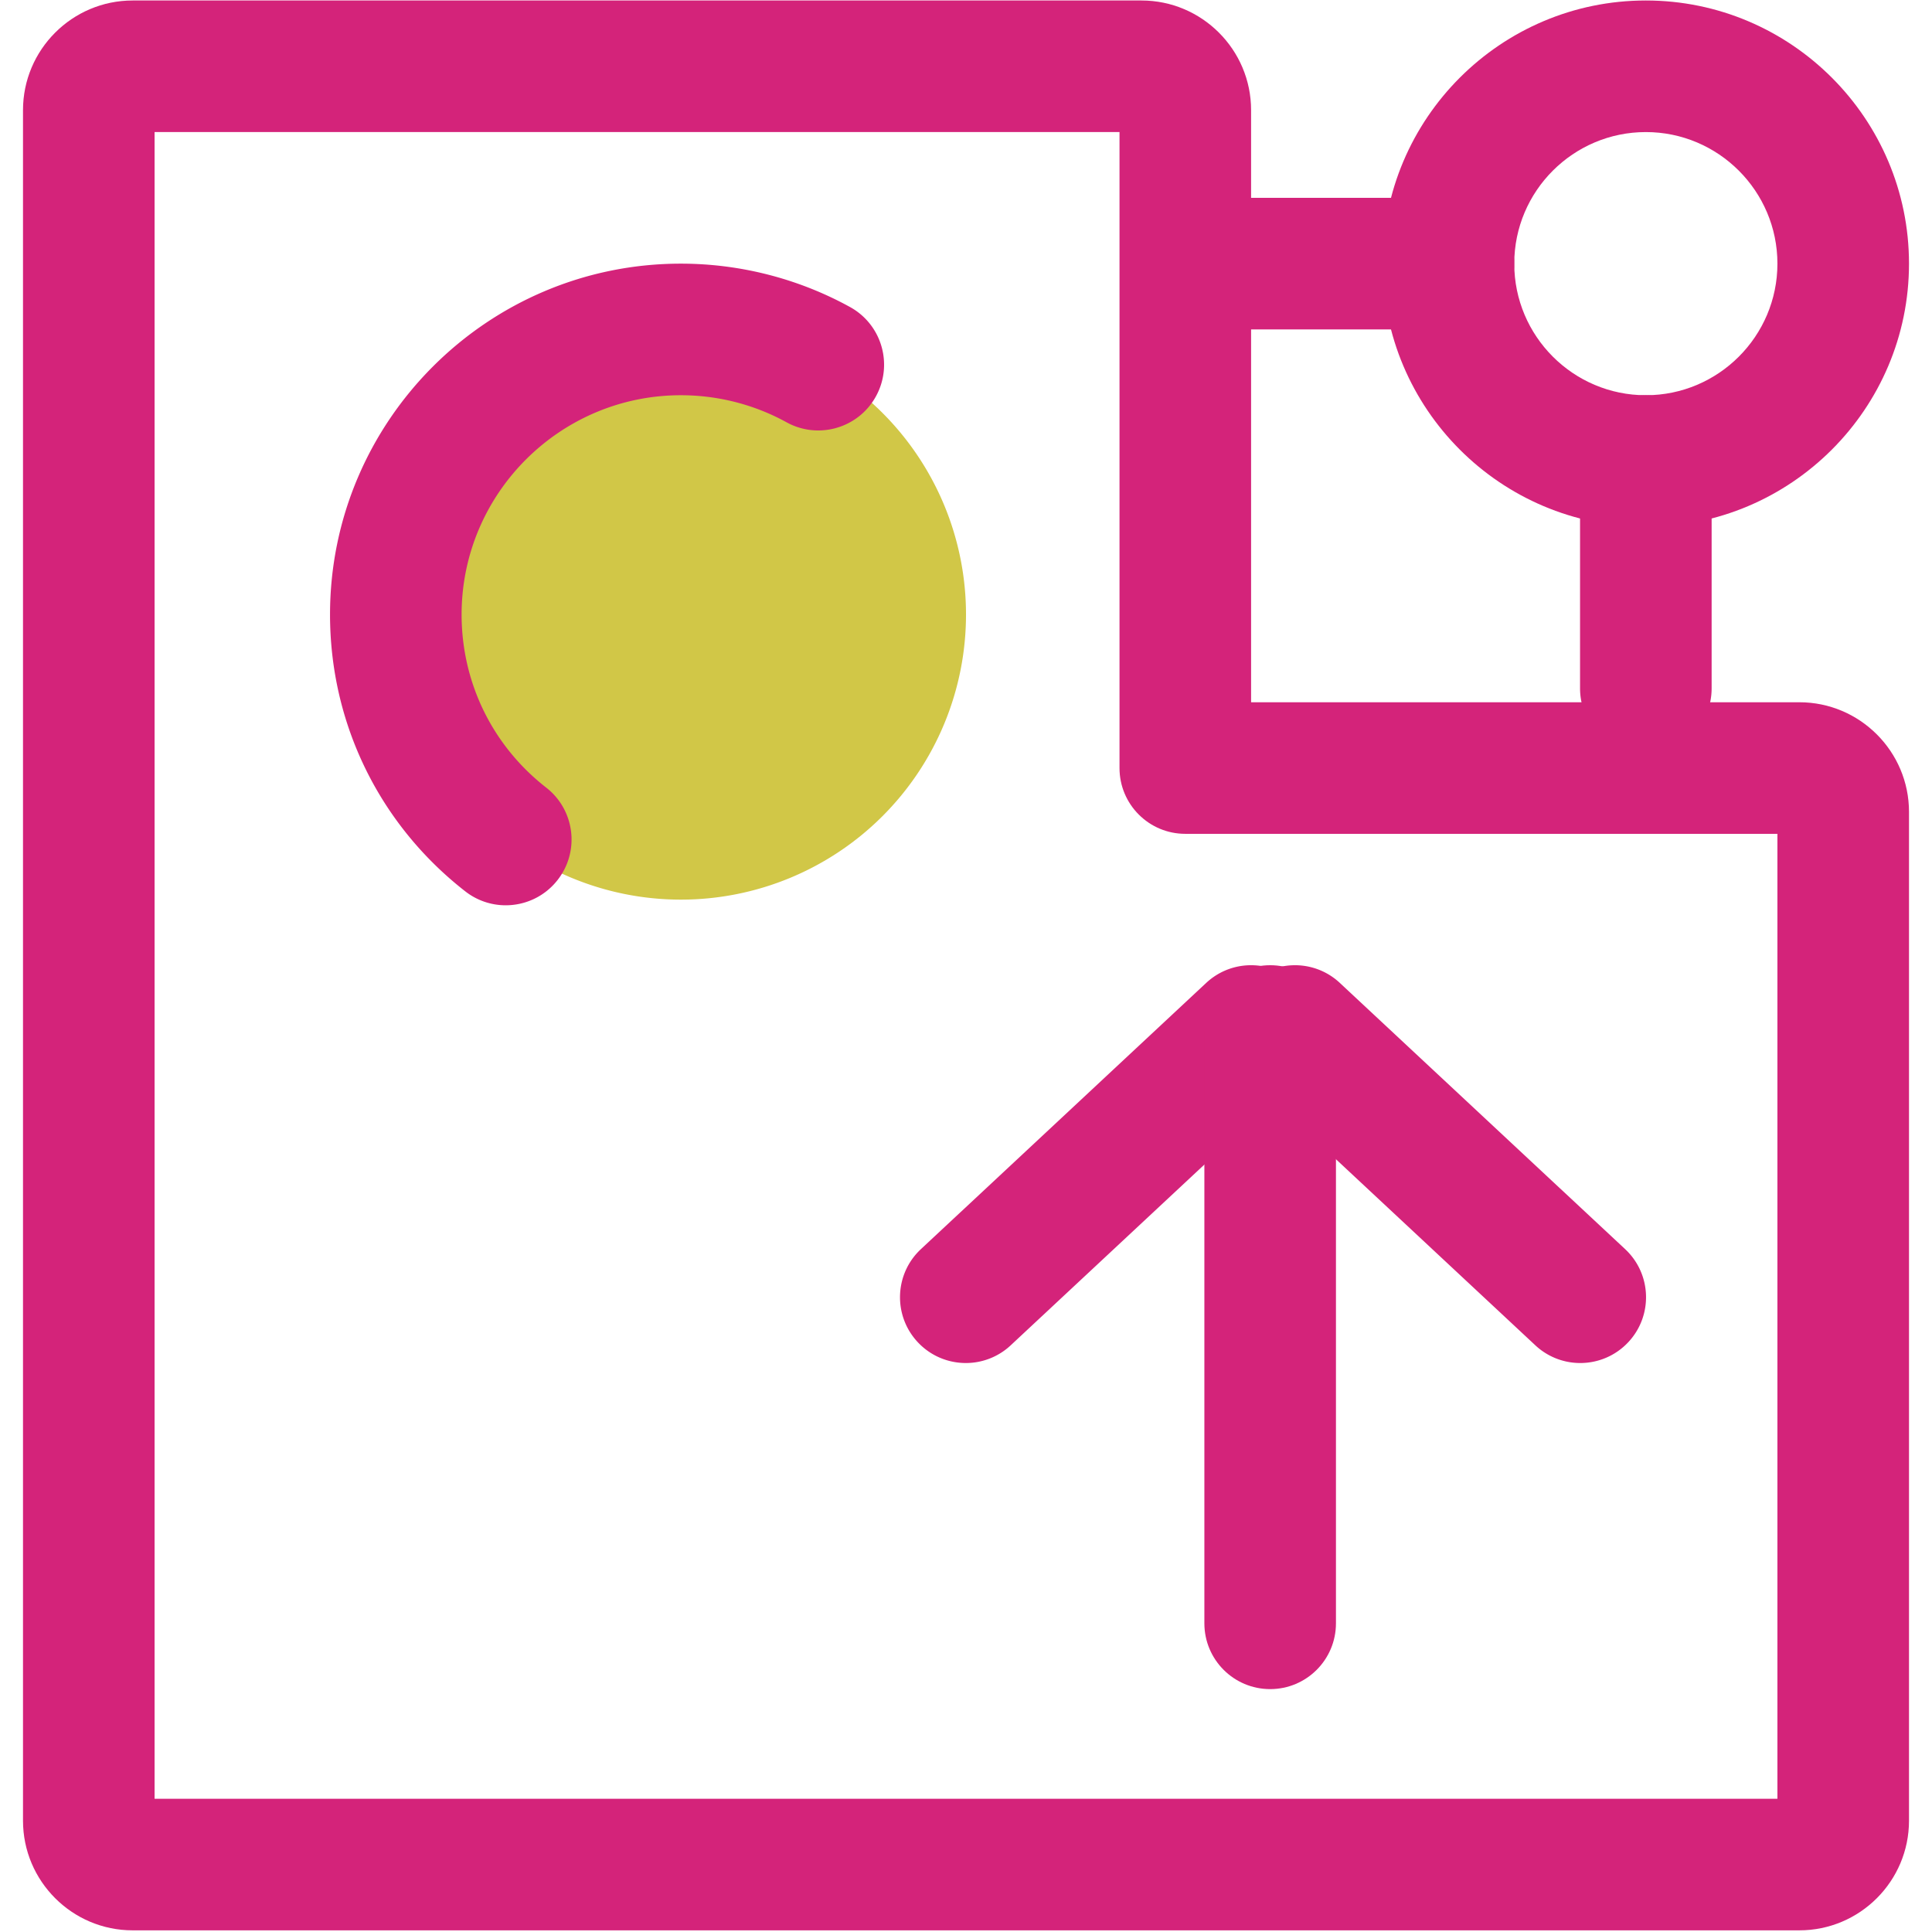 <?xml version="1.0" standalone="no"?><!DOCTYPE svg PUBLIC "-//W3C//DTD SVG 1.1//EN" "http://www.w3.org/Graphics/SVG/1.1/DTD/svg11.dtd"><svg t="1636883461344" class="icon" viewBox="0 0 1024 1024" version="1.1" xmlns="http://www.w3.org/2000/svg" p-id="24073" xmlns:xlink="http://www.w3.org/1999/xlink" width="200" height="200"><defs><style type="text/css"></style></defs><path d="M511.902 722.428c-9.331 0-18.634-3.72-25.503-11.08-13.138-14.08-12.377-36.146 1.705-49.284l151.211-141.104c14.081-13.142 36.147-12.377 49.284 1.705 13.14 14.079 12.377 36.145-1.705 49.283L535.685 713.052a34.747 34.747 0 0 1-23.783 9.376z" p-id="24074" fill="#d4237a"></path><path d="M837.555 722.428a34.747 34.747 0 0 1-23.783-9.376L662.562 571.948c-14.081-13.138-14.844-35.205-1.705-49.284 13.14-14.078 35.205-14.843 49.285-1.704L861.353 662.065c14.08 13.139 14.843 35.205 1.704 49.284-6.867 7.359-16.173 11.081-25.503 11.081z" p-id="24075" fill="#d4237a"></path><path d="M673.212 895.264c-19.258 0-34.871-15.611-34.871-34.871v-313.94c0-19.258 15.611-34.871 34.871-34.871s34.871 15.611 34.871 34.871v313.94c-0.001 19.259-15.612 34.871-34.871 34.871zM872.328 279.221c-76.91 0-139.482-62.571-139.482-139.481S795.417 0.258 872.328 0.258s139.481 62.572 139.481 139.481-62.571 139.482-139.481 139.482z m0-209.221c-38.455 0-69.741 31.285-69.741 69.74s31.286 69.741 69.741 69.741 69.74-31.286 69.74-69.741-31.285-69.741-69.74-69.741z" p-id="24076" fill="#d4237a"></path><path d="M767.716 174.61h-104.612c-19.258 0-34.871-15.611-34.871-34.871s15.611-34.871 34.871-34.871H767.716c19.258 0 34.871 15.611 34.871 34.871S786.974 174.61 767.716 174.61z" p-id="24077" fill="#d4237a"></path><path d="M360.895 325.716m-151.105 0a151.105 151.105 0 1 0 302.211 0 151.105 151.105 0 1 0-302.211 0Z" fill="#d1c747" p-id="24078" data-spm-anchor-id="a313x.7781069.0.i36" class="selected"></path><path d="M268.036 479.82a34.716 34.716 0 0 1-21.415-7.373c-45.566-35.527-71.7-89.011-71.7-146.733 0-102.547 83.428-185.975 185.975-185.975 31.334 0 62.329 7.951 89.635 22.994 16.868 9.293 23.009 30.501 13.715 47.37-9.293 16.866-30.497 23.009-47.37 13.714-17.025-9.38-36.382-14.338-55.98-14.338-64.093 0-116.235 52.143-116.235 116.235 0 36.079 16.343 69.515 44.842 91.734 15.187 11.842 17.9 33.754 6.058 48.941-6.874 8.819-17.145 13.431-27.523 13.431zM872.328 399.71c-19.258 0-34.871-15.611-34.871-34.871V244.351c0-19.258 15.611-34.871 34.871-34.871s34.871 15.611 34.871 34.871v120.49c0 19.258-15.612 34.869-34.871 34.869z" p-id="24079" fill="#d4237a"></path><path d="M953.692 1023.123H70.309c-32.046 0-58.117-26.071-58.117-58.118V58.376C12.193 26.33 38.263 0.259 70.309 0.259h534.679c32.045 0 58.117 26.071 58.117 58.117V372.209h290.588c32.045 0 58.117 26.071 58.117 58.117v534.679c-0.002 32.046-26.073 58.118-58.118 58.118zM81.933 953.382h860.135V441.949H628.234c-19.258 0-34.871-15.611-34.871-34.871V69.999h-511.432v883.382z m871.759-511.433h0.011-0.011z" p-id="24080" fill="#d4237a"></path></svg>